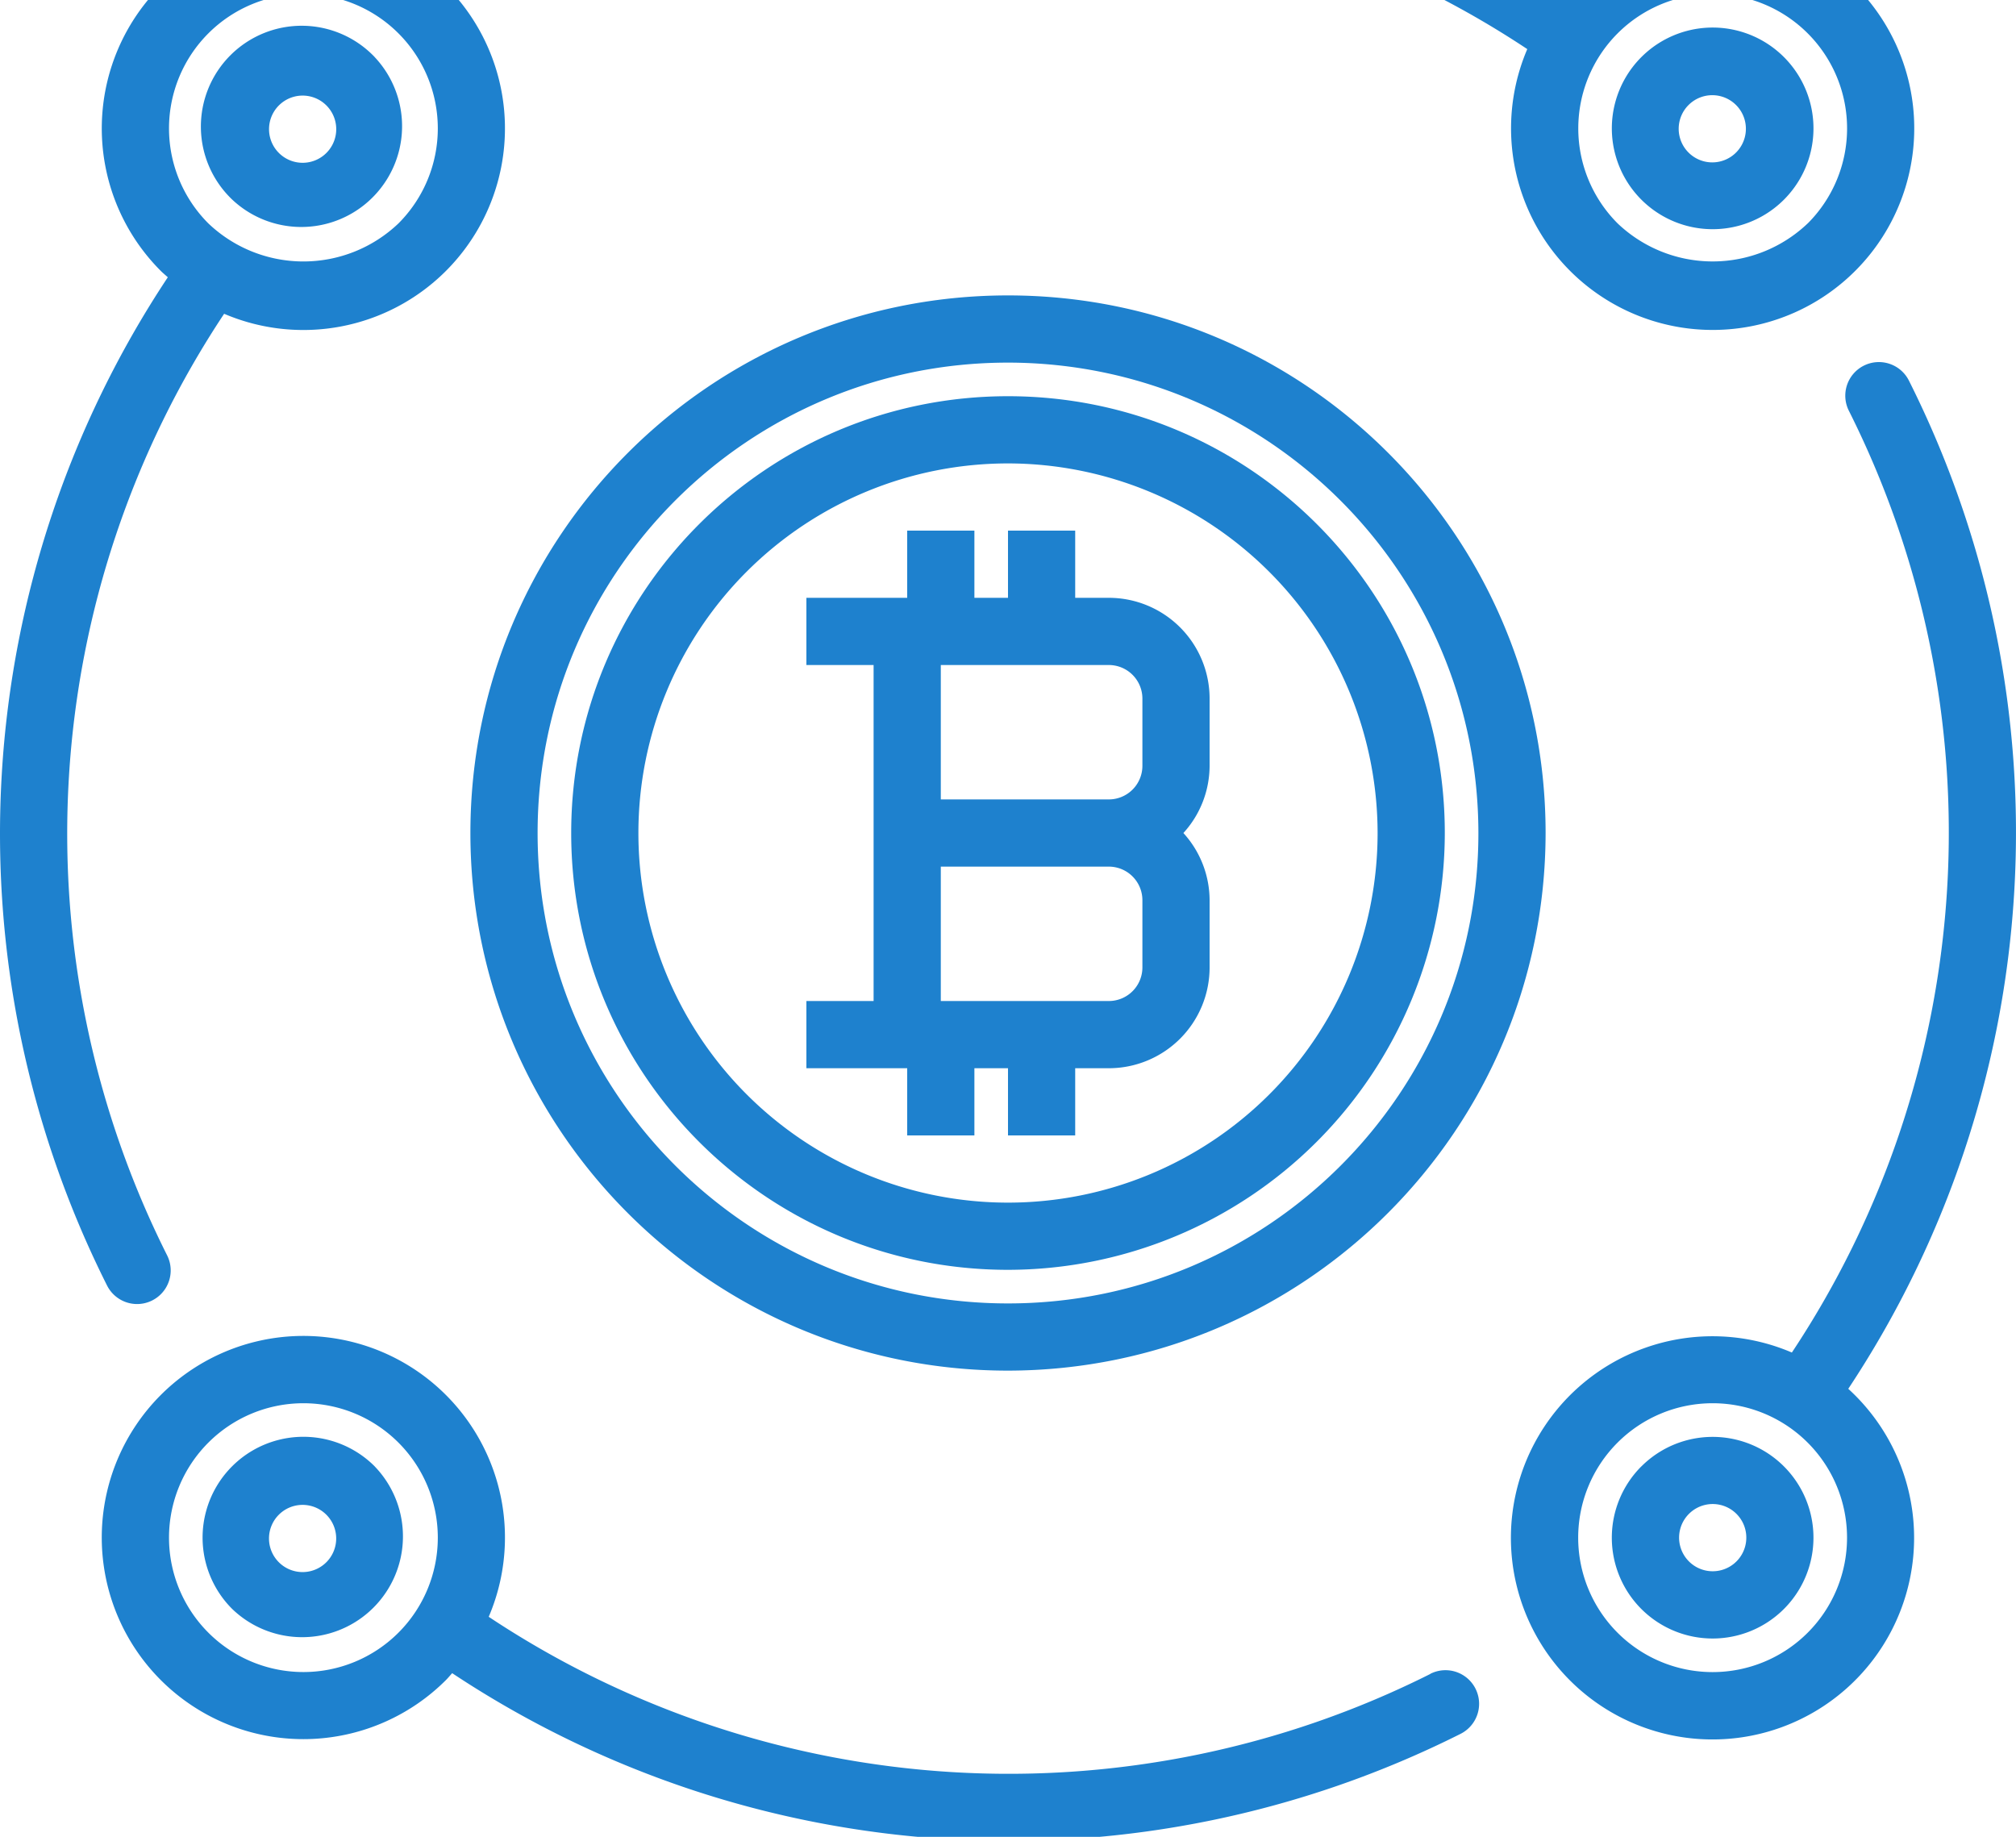 <svg width="45" height="41" fill="none" xmlns="http://www.w3.org/2000/svg"><path d="M22.5 28.344c-5.385 0-9.75-4.365-9.75-9.75s4.365-9.75 9.75-9.75 9.75 4.365 9.75 9.75a9.76 9.76 0 01-9.75 9.75zm0-18a8.25 8.25 0 108.25 8.25 8.26 8.26 0 00-8.25-8.25z" fill="#1E81CE"/><path d="M27 15.594a2.25 2.25 0 00-2.25-2.25H24v-1.5h-1.5v1.5h-.75v-1.5h-1.5v1.5H18v1.5h1.5v7.5H18v1.5h2.25v1.5h1.5v-1.5h.75v1.5H24v-1.5h.75a2.25 2.25 0 002.25-2.25v-1.5a2.236 2.236 0 00-.585-1.5c.375-.41.583-.945.585-1.5v-1.5zm-6-.75h3.75a.75.75 0 01.75.75v1.5a.75.75 0 01-.75.75H21v-3zm4.5 6.75a.75.75 0 01-.75.75H21v-3h3.75a.75.75 0 01.75.75v1.5z" fill="#1E81CE"/><path d="M22.5 30.594c-6.627 0-12-5.373-12-12 0-6.628 5.373-12 12-12 6.628 0 12 5.372 12 12-.007 6.624-5.375 11.992-12 12zm0-22.5c-5.799 0-10.5 4.7-10.5 10.5s4.701 10.5 10.5 10.5c5.8 0 10.5-4.7 10.5-10.5-.006-5.797-4.703-10.494-10.5-10.5zM8.363 32.73a2.25 2.25 0 10-3.182 3.182 2.25 2.25 0 003.182-3.181zm-1.06 2.122a.75.75 0 11-1.06-1.06.75.75 0 011.06 1.06z" fill="#1E81CE"/><path d="M31.928 37.364a20.977 20.977 0 01-21.019-1.275 4.5 4.5 0 10-.956 1.413c.05-.05.094-.104.14-.155a22.473 22.473 0 0022.51 1.354.75.75 0 00-.675-1.34v.003zm-25.157-.042a3 3 0 11.003-6 3 3 0 01-.003 6zm29.867-4.591a2.25 2.25 0 103.181 3.184 2.25 2.25 0 00-3.18-3.184zm2.122 2.122a.75.75 0 11-1.06-1.062.75.75 0 011.06 1.062z" fill="#1E81CE"/><path d="M41.256 31a22.473 22.473 0 001.356-22.5.75.75 0 10-1.34.674 20.98 20.98 0 01-1.275 21.016 4.5 4.5 0 101.259.81zm-.906 5.444a3 3 0 11-4.244-4.243 3 3 0 014.244 4.243zM8.364 1.274a2.25 2.25 0 10-3.181 3.181 2.25 2.25 0 003.181-3.18zm-1.06 2.121a.75.75 0 11-1.06-1.06.75.75 0 011.06 1.06z" fill="#1E81CE"/><path d="M6.772-1.634A4.5 4.5 0 003.59 6.048c.05.05.104.094.156.141A22.47 22.47 0 002.39 28.695a.75.75 0 001.34-.675A20.976 20.976 0 015.003 7.004a4.5 4.5 0 101.768-8.638zm2.122 6.621a3.075 3.075 0 01-4.243 0 3 3 0 114.243 0zm27.744-3.713a2.25 2.25 0 103.182 3.183 2.25 2.25 0 00-3.182-3.183zm2.122 2.122a.75.75 0 11-1.06-1.061.75.75 0 011.06 1.061z" fill="#1E81CE"/><path d="M41.41-.317a4.5 4.5 0 00-6.363 0c-.05.05-.093.104-.14.155a22.475 22.475 0 00-22.519-1.35.75.75 0 10.675 1.34 20.978 20.978 0 0121.028 1.268 4.5 4.5 0 107.32-1.413zm-1.06 5.304a3.075 3.075 0 01-4.242 0 3 3 0 114.243 0z" fill="#1E81CE"/></svg>